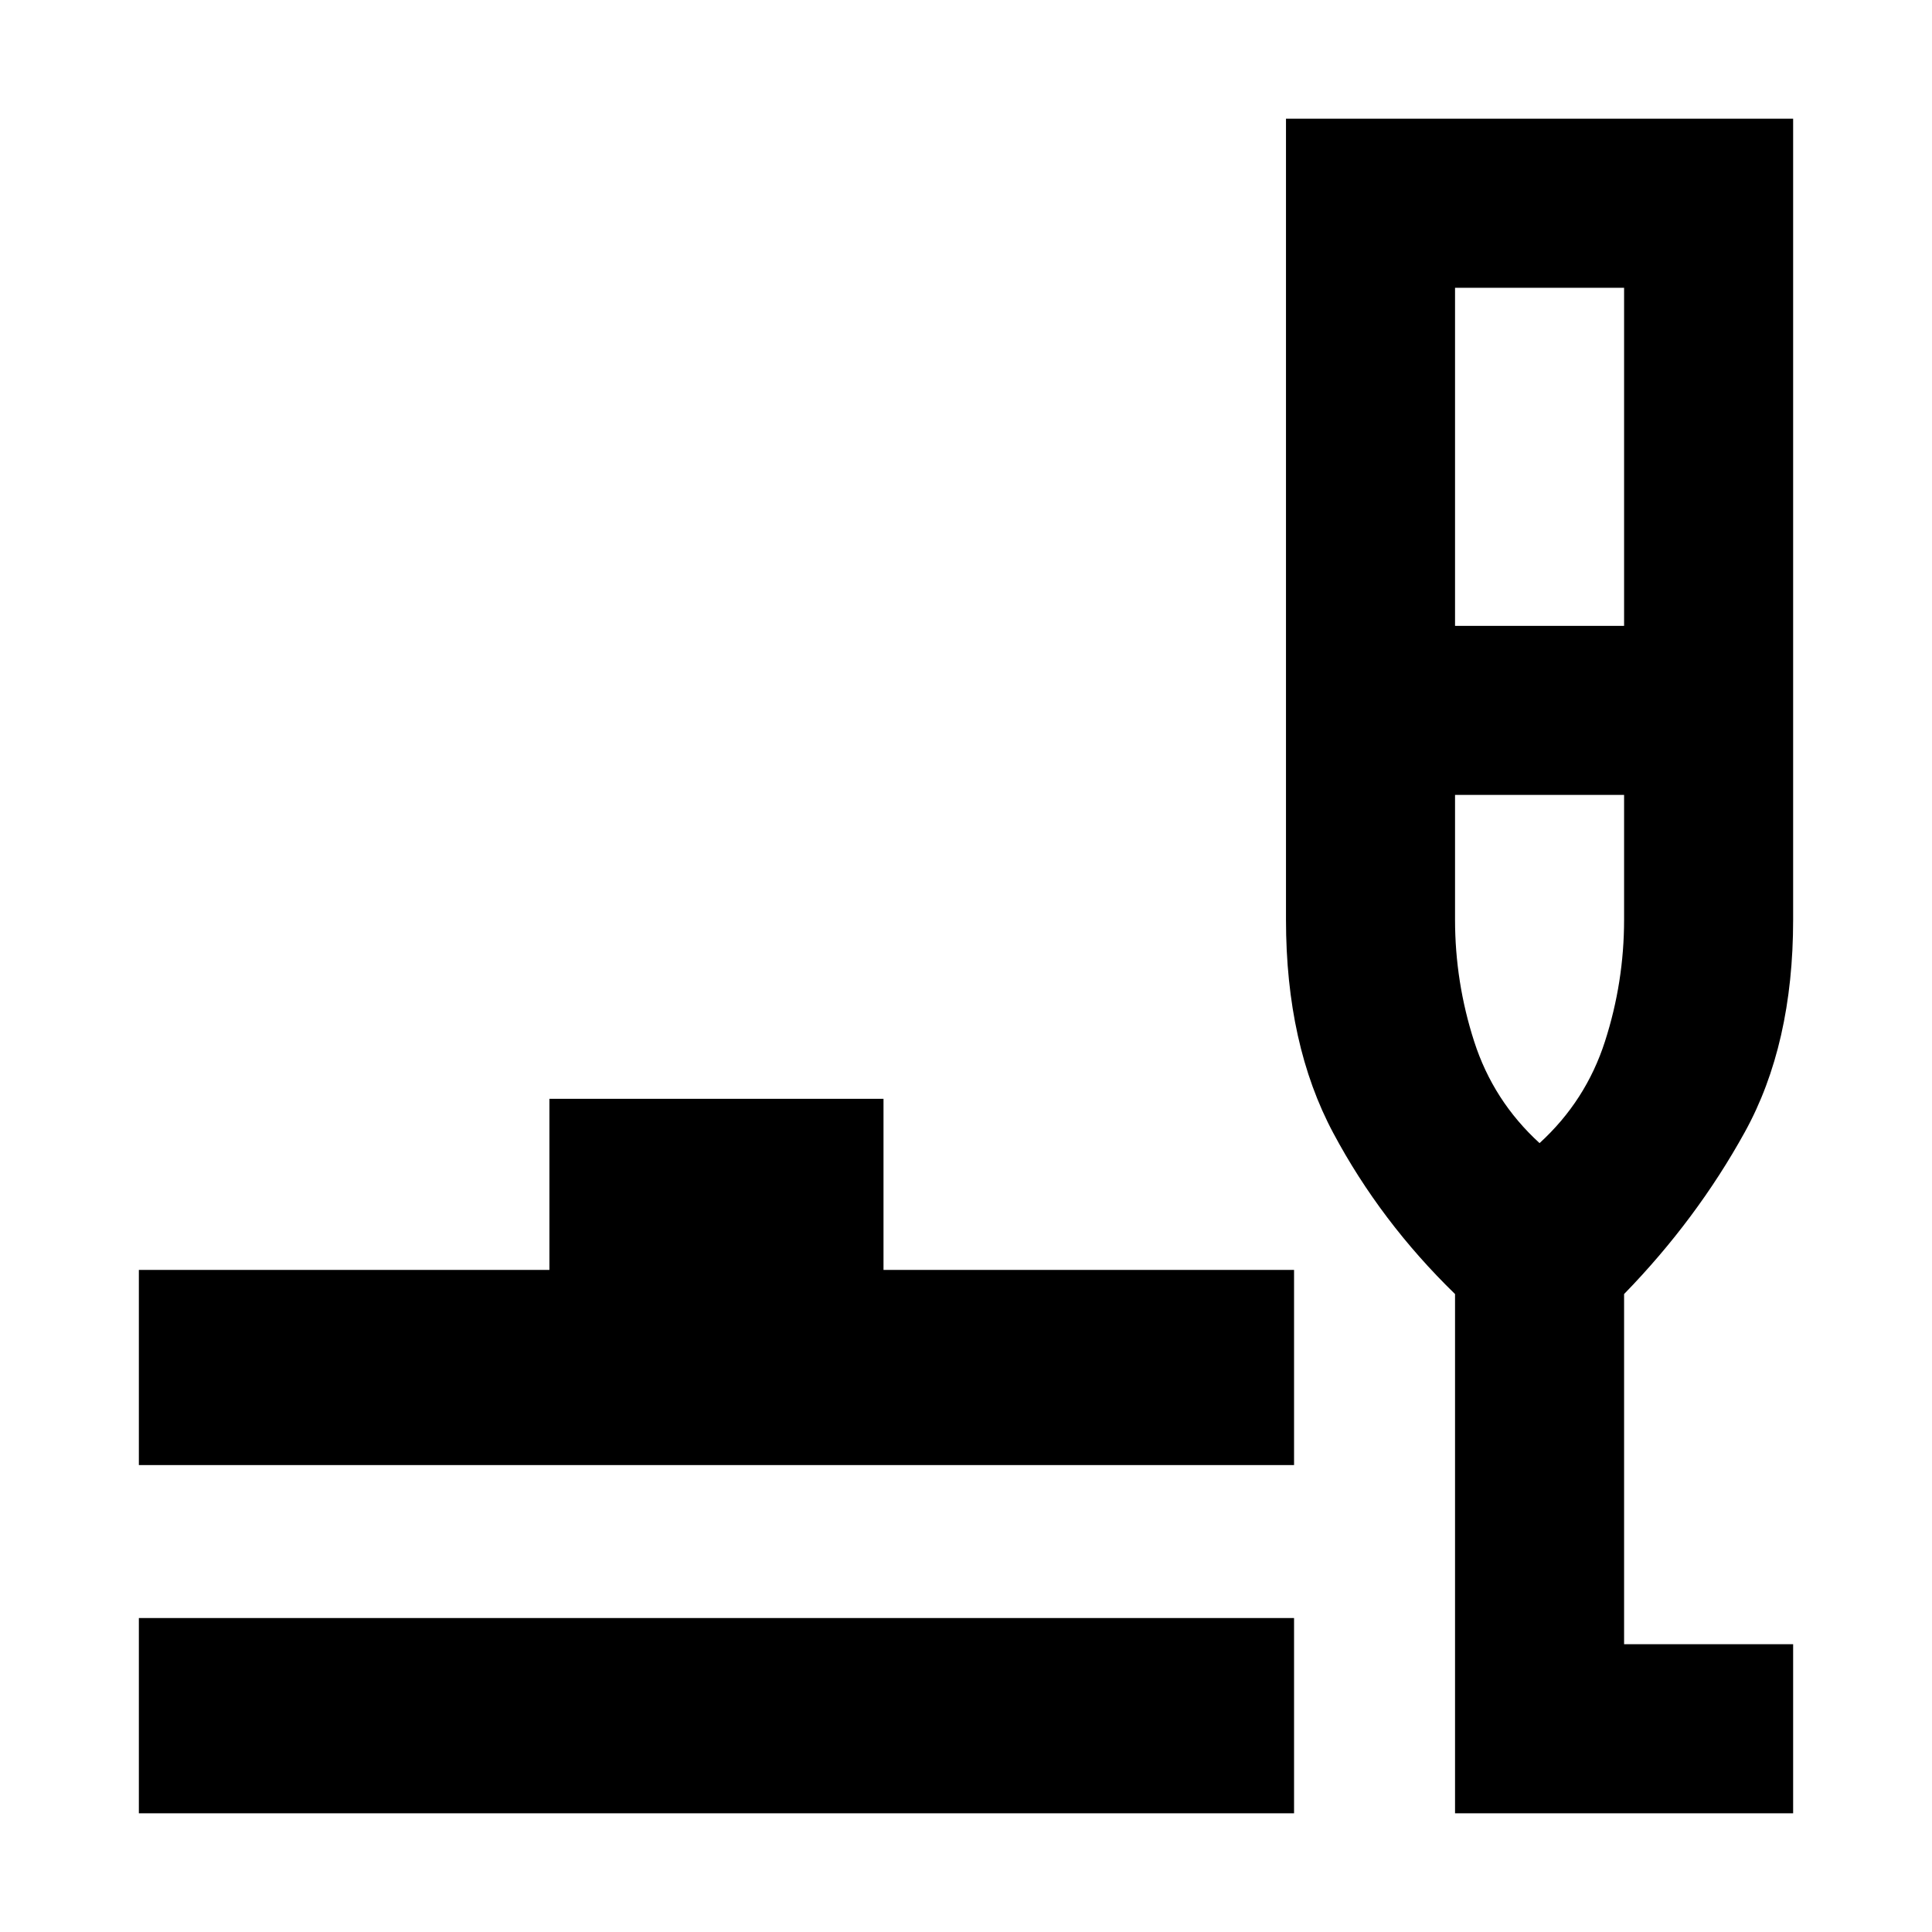 <svg xmlns="http://www.w3.org/2000/svg" height="40" width="40"><path d="M2.875 37.542V33.5H26.792V37.542ZM2.875 30.333V26.292H11.375V22.75H18.292V26.292H26.792V30.333ZM30.125 37.542V26.792Q28.583 25.292 27.604 23.458Q26.625 21.625 26.625 19.042V2.458H37.125V19.042Q37.125 21.625 36.125 23.438Q35.125 25.25 33.625 26.792V34.042H37.125V37.542ZM30.125 12.958H33.625V5.958H30.125ZM31.875 23.667Q32.833 22.792 33.229 21.562Q33.625 20.333 33.625 19.042V16.458H30.125V19.042Q30.125 20.333 30.521 21.562Q30.917 22.792 31.875 23.667ZM31.875 23.667Q31.875 23.667 31.875 23.667Q31.875 23.667 31.875 23.667Q31.875 23.667 31.875 23.667Q31.875 23.667 31.875 23.667Z"/></svg>